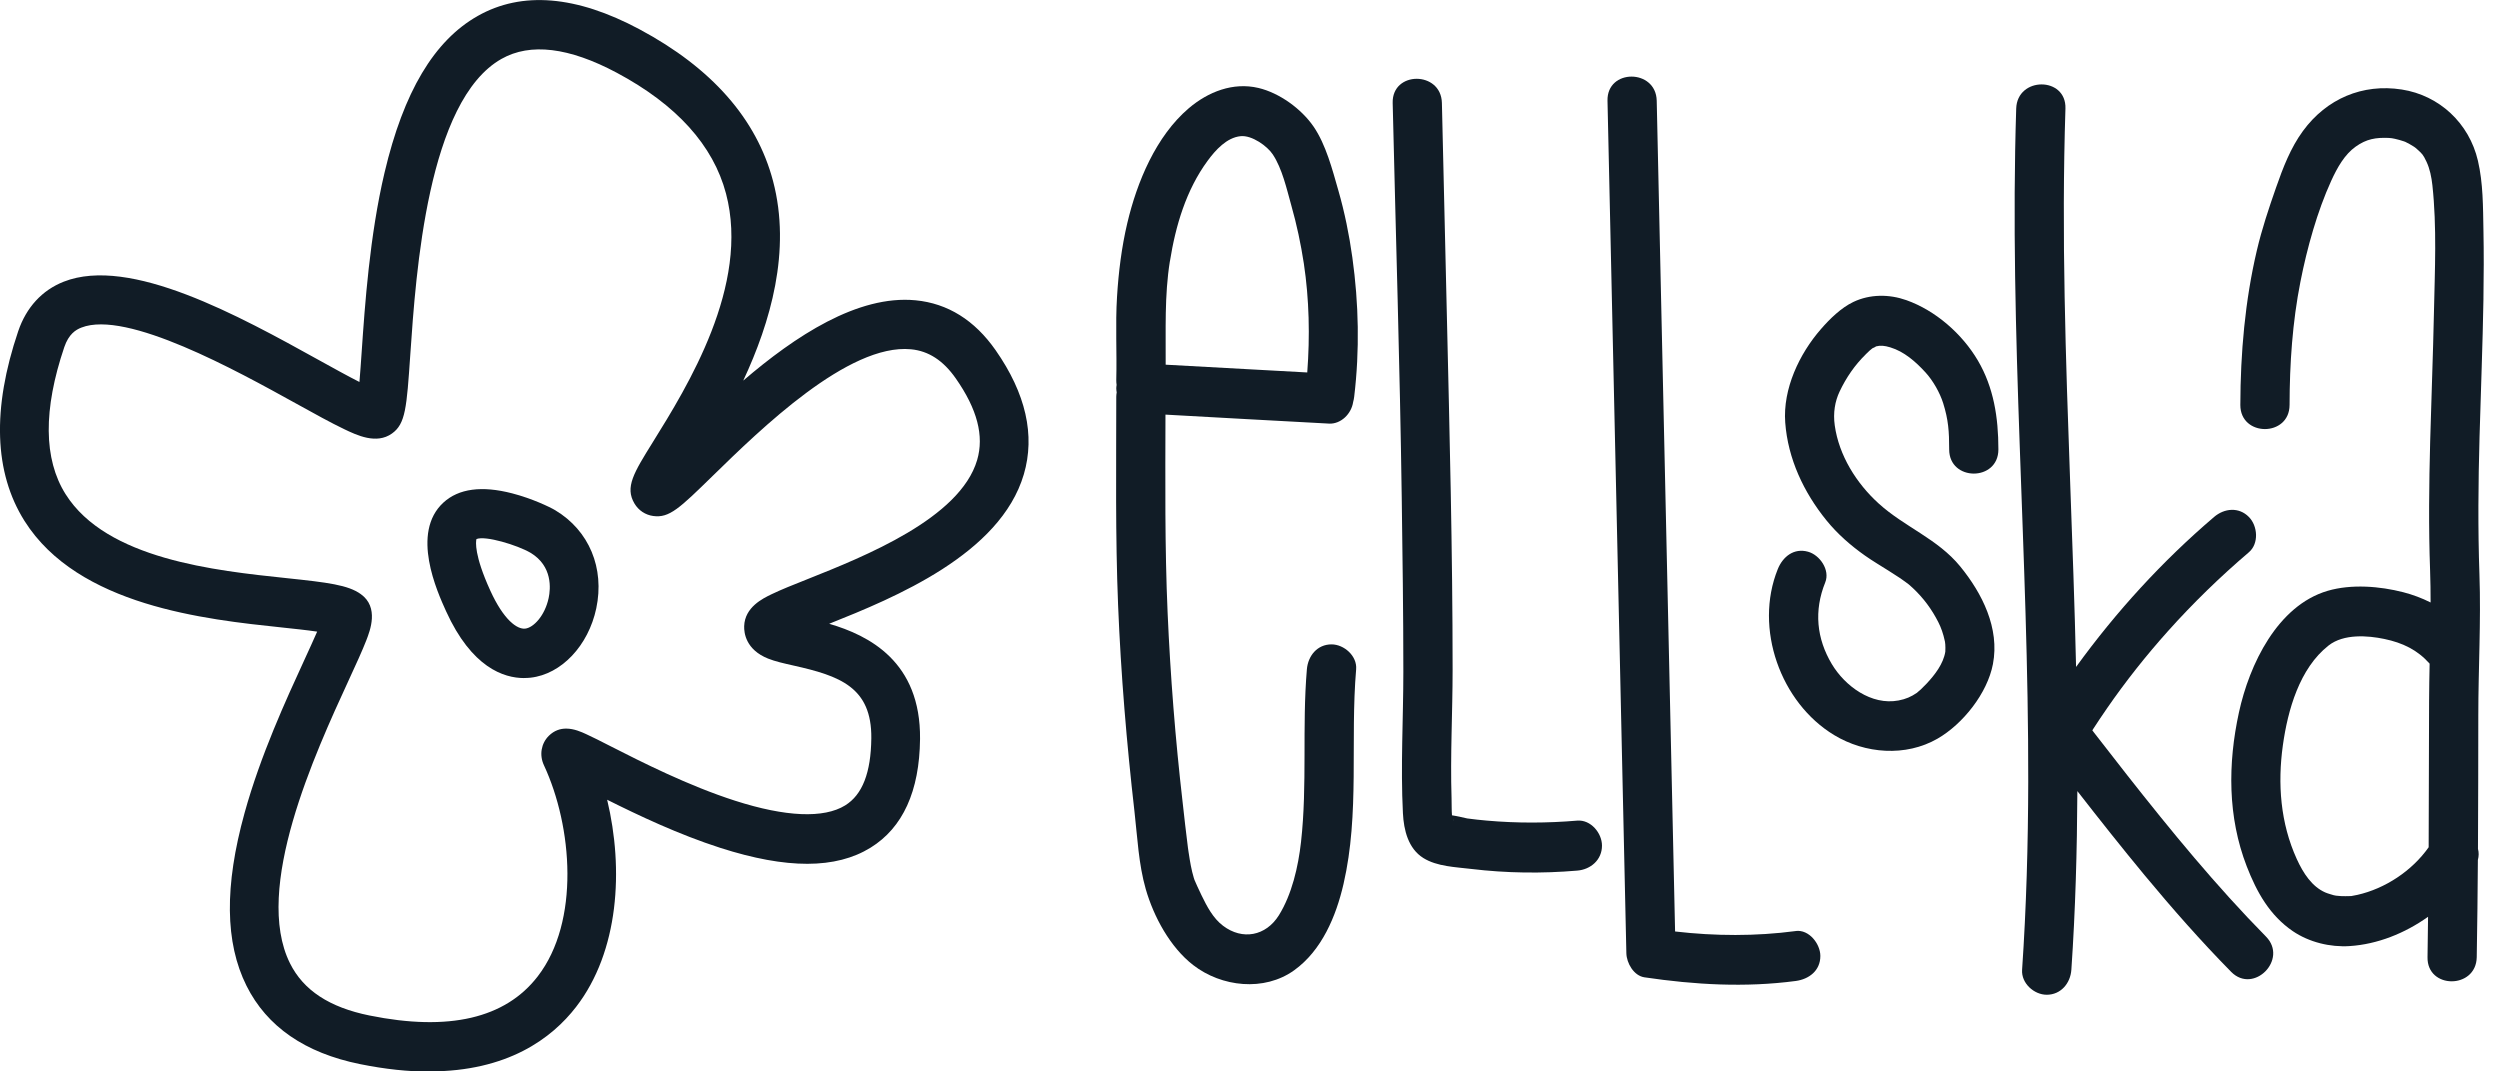 <svg width="112" height="48" viewBox="0 0 112 48" fill="none" xmlns="http://www.w3.org/2000/svg">
<g clip-path="url(#clip0_9_136)">
<path d="M59.534 18.979C60.078 19.005 60.543 18.536 60.621 18.011C60.642 17.934 60.659 17.853 60.668 17.771C60.917 15.692 60.873 13.605 60.585 11.532C60.444 10.516 60.24 9.512 59.957 8.528C59.69 7.595 59.4 6.477 58.85 5.674C58.3 4.873 57.323 4.166 56.381 3.941C55.243 3.671 54.126 4.112 53.259 4.848C51.788 6.102 50.938 8.149 50.502 9.999C50.248 11.076 50.111 12.188 50.043 13.291C49.965 14.536 50.041 15.778 50.009 17.023C50.007 17.101 50.015 17.174 50.024 17.246C50.017 17.296 50.009 17.346 50.009 17.396C50.009 17.459 50.019 17.521 50.028 17.58C50.019 17.642 50.009 17.701 50.009 17.769C50.009 20.884 49.964 24.002 50.091 27.116C50.216 30.208 50.474 33.291 50.825 36.364C50.955 37.509 51.01 38.718 51.329 39.83C51.687 41.076 52.429 42.442 53.453 43.234C54.723 44.219 56.637 44.434 57.981 43.467C59.216 42.578 59.855 41.053 60.19 39.601C60.919 36.445 60.484 33.185 60.755 29.987C60.807 29.385 60.211 28.868 59.652 28.868C59.013 28.868 58.599 29.381 58.548 29.987C58.33 32.558 58.573 35.149 58.286 37.718C58.161 38.834 57.875 40.071 57.295 41.003C56.712 41.938 55.658 42.132 54.792 41.474C54.346 41.138 54.073 40.613 53.826 40.105C53.764 39.976 53.703 39.844 53.642 39.713C53.603 39.626 53.565 39.538 53.525 39.449C53.521 39.44 53.514 39.419 53.504 39.395C53.495 39.369 53.487 39.342 53.483 39.33C53.459 39.24 53.43 39.149 53.409 39.057C53.366 38.876 53.331 38.694 53.301 38.511C53.282 38.394 53.263 38.276 53.246 38.161C53.239 38.107 53.231 38.055 53.223 38.001C53.235 38.088 53.229 38.049 53.223 38.001C53.221 37.982 53.218 37.963 53.216 37.947C53.13 37.278 53.056 36.607 52.981 35.936C52.656 33.116 52.433 30.285 52.309 27.448C52.18 24.492 52.207 21.532 52.213 18.575C54.653 18.705 57.094 18.853 59.534 18.977V18.979ZM52.412 11.709C52.666 10.112 53.138 8.514 54.101 7.203C54.456 6.72 54.955 6.166 55.575 6.101C56.089 6.047 56.779 6.552 57.018 6.914C57.444 7.554 57.644 8.466 57.85 9.201C58.093 10.055 58.277 10.926 58.412 11.805C58.654 13.413 58.688 15.061 58.565 16.686C56.451 16.574 54.337 16.451 52.222 16.338C52.232 14.79 52.165 13.245 52.41 11.707L52.412 11.709Z" fill="#111C26"/>
<path d="M70.669 36.763C69.319 36.878 67.961 36.882 66.611 36.763C66.317 36.736 66.025 36.707 65.733 36.666C65.665 36.657 65.259 36.553 65.049 36.526C65.03 36.334 65.037 35.991 65.03 35.761C64.969 33.839 65.077 31.914 65.077 29.993C65.077 24.698 64.942 19.404 64.819 14.111L64.597 4.61C64.563 3.173 62.358 3.168 62.392 4.61C62.53 10.507 62.716 16.407 62.798 22.306C62.834 24.896 62.87 27.491 62.87 30.081C62.87 32.199 62.743 34.318 62.851 36.434C62.889 37.184 63.086 38.015 63.767 38.44C64.385 38.824 65.208 38.843 65.906 38.928C67.485 39.118 69.08 39.138 70.665 39.003C71.259 38.953 71.769 38.526 71.769 37.884C71.769 37.318 71.263 36.715 70.665 36.764L70.669 36.763ZM65.104 36.713C65.119 36.732 65.13 36.745 65.13 36.745C65.123 36.753 65.113 36.738 65.104 36.713Z" fill="#111C26"/>
<path d="M80.448 41.711C78.658 41.948 76.838 41.938 75.044 41.73C74.832 32.162 74.621 22.596 74.409 13.028C74.346 10.189 74.284 7.351 74.221 4.512C74.189 3.075 71.983 3.069 72.016 4.512C72.236 14.426 72.454 24.34 72.674 34.255C72.736 37.072 72.799 39.888 72.861 42.705C72.871 43.146 73.193 43.713 73.671 43.784C75.922 44.117 78.186 44.248 80.448 43.948C81.038 43.869 81.552 43.49 81.552 42.828C81.552 42.284 81.044 41.632 80.448 41.709V41.711Z" fill="#111C26"/>
<path d="M83.581 15.876C83.64 15.819 83.699 15.761 83.761 15.705C83.759 15.707 83.839 15.644 83.885 15.603C83.922 15.59 84.044 15.53 84.051 15.517C84.243 15.467 84.423 15.482 84.683 15.561C85.305 15.749 85.823 16.203 86.264 16.686C86.604 17.057 86.907 17.598 87.053 18.059C87.288 18.809 87.323 19.326 87.323 20.136C87.323 21.575 89.528 21.579 89.528 20.136C89.528 18.694 89.314 17.355 88.612 16.157C87.905 14.953 86.712 13.911 85.405 13.447C84.634 13.174 83.771 13.174 83.029 13.528C82.481 13.79 81.977 14.284 81.579 14.742C80.608 15.855 79.868 17.419 79.978 18.927C80.098 20.555 80.809 22.059 81.823 23.31C82.318 23.921 82.914 24.442 83.553 24.892C83.892 25.131 84.249 25.34 84.599 25.562C84.772 25.669 84.943 25.779 85.111 25.892C85.259 25.992 85.462 26.141 85.512 26.181C86.005 26.604 86.409 27.095 86.725 27.664C86.885 27.948 86.983 28.17 87.07 28.481C87.093 28.566 87.116 28.652 87.133 28.739C87.133 28.745 87.144 28.839 87.148 28.862C87.152 28.914 87.154 28.964 87.154 29.016C87.154 29.047 87.146 29.185 87.15 29.197C87.063 29.741 86.676 30.237 86.314 30.624C86.23 30.714 86.143 30.802 86.052 30.887C86.018 30.92 85.876 31.033 85.876 31.039C85.616 31.216 85.385 31.318 85.056 31.381C83.835 31.612 82.654 30.733 82.066 29.752C81.381 28.604 81.26 27.358 81.77 26.093C81.996 25.533 81.525 24.863 81 24.717C80.369 24.54 79.87 24.937 79.644 25.498C78.573 28.152 79.768 31.481 82.172 32.933C83.556 33.77 85.375 33.912 86.799 33.093C87.937 32.439 89.033 31.06 89.283 29.752C89.591 28.143 88.803 26.583 87.817 25.375C86.807 24.139 85.32 23.606 84.167 22.559C83.164 21.65 82.385 20.402 82.197 19.059C82.117 18.494 82.208 17.978 82.413 17.544C82.709 16.917 83.094 16.355 83.585 15.876H83.581Z" fill="#111C26"/>
<path d="M95.294 34.722C94.803 34.097 94.314 33.468 93.827 32.839C93.821 32.833 93.783 32.783 93.738 32.724C93.747 32.706 93.757 32.689 93.764 32.674C93.969 32.356 94.18 32.043 94.394 31.733C95.228 30.526 96.14 29.375 97.117 28.283C98.247 27.02 99.463 25.839 100.75 24.741C101.207 24.352 101.147 23.56 100.75 23.16C100.299 22.702 99.648 22.769 99.191 23.16C96.87 25.139 94.803 27.402 93.008 29.879C92.882 24.358 92.598 18.836 92.496 13.316C92.442 10.499 92.442 7.679 92.532 4.862C92.577 3.421 90.372 3.423 90.326 4.862C90.006 14.915 90.884 24.954 90.865 35.005C90.859 37.82 90.781 40.636 90.59 43.446C90.548 44.05 91.126 44.565 91.694 44.565C92.325 44.565 92.755 44.052 92.797 43.446C92.979 40.778 93.053 38.109 93.066 35.441C94.054 36.709 95.05 37.968 96.074 39.205C97.314 40.699 98.596 42.157 99.957 43.54C100.963 44.559 102.521 42.978 101.516 41.959C99.284 39.692 97.263 37.224 95.294 34.722Z" fill="#111C26"/>
<path d="M111.258 13.368C111.275 12.347 111.278 11.326 111.258 10.303C111.239 9.274 111.246 8.208 111.011 7.201C110.619 5.518 109.284 4.273 107.598 4.01C105.84 3.737 104.232 4.423 103.174 5.866C102.618 6.622 102.277 7.518 101.968 8.401C101.643 9.33 101.332 10.26 101.107 11.22C100.576 13.48 100.373 15.822 100.367 18.142C100.363 19.58 102.569 19.584 102.573 18.142C102.576 16.29 102.701 14.436 103.06 12.618C103.358 11.105 103.815 9.466 104.438 8.101C104.715 7.495 105.043 6.918 105.536 6.568C106.02 6.224 106.435 6.156 107.016 6.179C107.029 6.179 107.11 6.189 107.158 6.193C107.203 6.202 107.283 6.216 107.296 6.22C107.427 6.25 107.558 6.285 107.685 6.329C107.715 6.339 107.736 6.347 107.755 6.354C107.82 6.383 107.884 6.418 107.945 6.452C108.131 6.556 108.199 6.604 108.277 6.676C108.517 6.895 108.55 6.914 108.705 7.241C108.859 7.566 108.931 7.939 108.971 8.297C109.174 10.168 109.081 12.109 109.041 13.988C109.001 15.913 108.923 17.838 108.872 19.765C108.821 21.694 108.798 23.621 108.868 25.55C108.885 26.031 108.891 26.51 108.891 26.991C108.5 26.794 108.089 26.641 107.672 26.533C106.615 26.26 105.339 26.158 104.279 26.469C102.026 27.131 100.771 29.773 100.305 31.914C99.804 34.214 99.796 36.599 100.655 38.815C101.103 39.969 101.683 41.011 102.72 41.717C103.451 42.213 104.393 42.442 105.269 42.384C106.509 42.303 107.732 41.815 108.777 41.072C108.77 41.676 108.764 42.28 108.753 42.882C108.726 44.323 110.931 44.323 110.958 42.882C110.984 41.43 110.998 39.978 111.009 38.526C111.055 38.351 111.055 38.184 111.013 38.03C111.024 36.041 111.026 34.055 111.028 32.066C111.028 29.952 111.153 27.843 111.079 25.731C111.007 23.683 111.026 21.636 111.083 19.588C111.14 17.515 111.225 15.444 111.259 13.37L111.258 13.368ZM107.789 6.366C107.821 6.377 107.81 6.374 107.789 6.366V6.366ZM108.823 31.427C108.815 33.605 108.813 35.78 108.804 37.957C108.059 39.017 106.849 39.811 105.612 40.09C105.523 40.111 105.432 40.128 105.343 40.142C105.334 40.142 105.332 40.144 105.324 40.145C105.307 40.145 105.296 40.145 105.269 40.145C105.136 40.145 105.007 40.155 104.875 40.145C104.848 40.145 104.731 40.132 104.655 40.126C104.609 40.117 104.556 40.107 104.548 40.105C104.42 40.065 104.287 40.032 104.164 39.978C103.581 39.719 103.191 39.134 102.895 38.484C102.161 36.87 102.032 35.116 102.273 33.385C102.493 31.812 103.018 29.939 104.321 28.918C105.002 28.385 106.079 28.471 106.816 28.625C107.645 28.799 108.297 29.114 108.847 29.731C108.836 30.297 108.825 30.862 108.823 31.429V31.427Z" fill="#111C26"/>
<path d="M19.228 48C22.74 48 24.722 46.519 25.81 45.108C27.728 42.623 27.949 38.951 27.2 35.828C28.59 36.524 30.407 37.386 32.275 37.986C35.248 38.94 37.448 38.936 39.001 37.976C40.448 37.082 41.193 35.443 41.218 33.107C41.254 29.641 38.931 28.466 37.147 27.945C40.086 26.773 44.813 24.829 45.867 21.252C46.383 19.5 45.959 17.628 44.603 15.688C43.664 14.344 42.458 13.592 41.017 13.453C38.425 13.205 35.622 15.059 33.297 17.052C34.513 14.451 35.457 11.234 34.632 8.109C33.898 5.328 31.884 3.041 28.649 1.312C25.818 -0.202 23.381 -0.404 21.407 0.712C19.448 1.818 18.081 4.114 17.228 7.732C16.56 10.563 16.346 13.682 16.204 15.748C16.172 16.209 16.139 16.701 16.103 17.113C15.574 16.846 14.89 16.465 14.29 16.134C10.72 14.157 5.827 11.451 2.854 12.62C1.883 13.003 1.178 13.771 0.815 14.84C-0.36 18.311 -0.266 21.169 1.096 23.335C3.499 27.15 9.21 27.75 12.624 28.11C13.147 28.166 13.742 28.227 14.209 28.297C14.046 28.67 13.837 29.126 13.642 29.551C12.811 31.358 11.672 33.836 10.957 36.42C10.05 39.698 10.079 42.23 11.044 44.165C11.956 45.992 13.665 47.173 16.124 47.671C17.271 47.904 18.303 48.008 19.227 48.008L19.228 48ZM25.363 32.641C25.105 32.641 24.834 32.722 24.589 32.962C24.242 33.307 24.155 33.824 24.367 34.28C25.649 37.032 25.987 41.284 24.09 43.742C22.638 45.625 20.103 46.215 16.553 45.494C14.759 45.131 13.593 44.365 12.992 43.157C11.325 39.817 14.118 33.741 15.62 30.478C15.948 29.766 16.23 29.152 16.409 28.691C16.581 28.247 16.987 27.208 16.166 26.618C15.595 26.206 14.687 26.096 12.851 25.902C9.635 25.564 4.773 25.054 2.937 22.137C1.951 20.569 1.932 18.354 2.88 15.551C3.08 14.965 3.394 14.774 3.645 14.676C5.674 13.878 10.6 16.605 13.248 18.069C14.099 18.54 14.833 18.946 15.413 19.223C15.991 19.5 16.864 19.917 17.558 19.423C18.17 18.988 18.218 18.271 18.381 15.892C18.633 12.195 19.16 4.506 22.469 2.637C23.759 1.908 25.496 2.12 27.633 3.26C30.308 4.689 31.954 6.51 32.525 8.672C33.612 12.786 30.777 17.346 29.254 19.796C28.387 21.19 27.991 21.827 28.424 22.558C28.606 22.866 28.913 23.069 29.265 23.117C29.988 23.215 30.441 22.773 31.941 21.308C34.063 19.236 38.013 15.378 40.812 15.648C41.601 15.723 42.259 16.151 42.822 16.957C43.783 18.332 44.094 19.529 43.776 20.61C43.006 23.225 38.732 24.927 36.178 25.945C35.535 26.2 34.979 26.422 34.566 26.622C34.175 26.81 33.365 27.202 33.339 28.052C33.329 28.356 33.415 29.104 34.406 29.503C34.731 29.633 35.112 29.718 35.556 29.818C37.609 30.278 39.06 30.78 39.035 33.076C39.018 34.62 38.635 35.605 37.863 36.082C36.907 36.672 35.203 36.601 32.931 35.872C30.834 35.199 28.74 34.136 27.356 33.432C26.899 33.199 26.537 33.014 26.256 32.887C26.051 32.793 25.719 32.641 25.363 32.641Z" fill="#111C26"/>
<path d="M23.478 30.375C23.582 30.375 23.681 30.37 23.77 30.36C25.149 30.206 26.358 28.927 26.713 27.254C27.094 25.452 26.393 23.769 24.878 22.861C24.629 22.711 23.829 22.331 22.945 22.102C21.585 21.75 20.55 21.888 19.867 22.513C18.387 23.869 19.589 26.512 19.983 27.381C21.132 29.908 22.57 30.377 23.478 30.377V30.375ZM23.768 24.765C24.762 25.362 24.667 26.379 24.58 26.789C24.411 27.583 23.903 28.12 23.529 28.162C23.167 28.202 22.564 27.775 21.963 26.454C21.24 24.866 21.314 24.271 21.345 24.15C21.741 23.985 23.177 24.419 23.768 24.765Z" fill="#111C26"/>
</g>
<defs>
<clipPath id="clip0_9_136">
<rect width="111.273" height="48" fill="white"/>
</clipPath>
</defs>
</svg>
